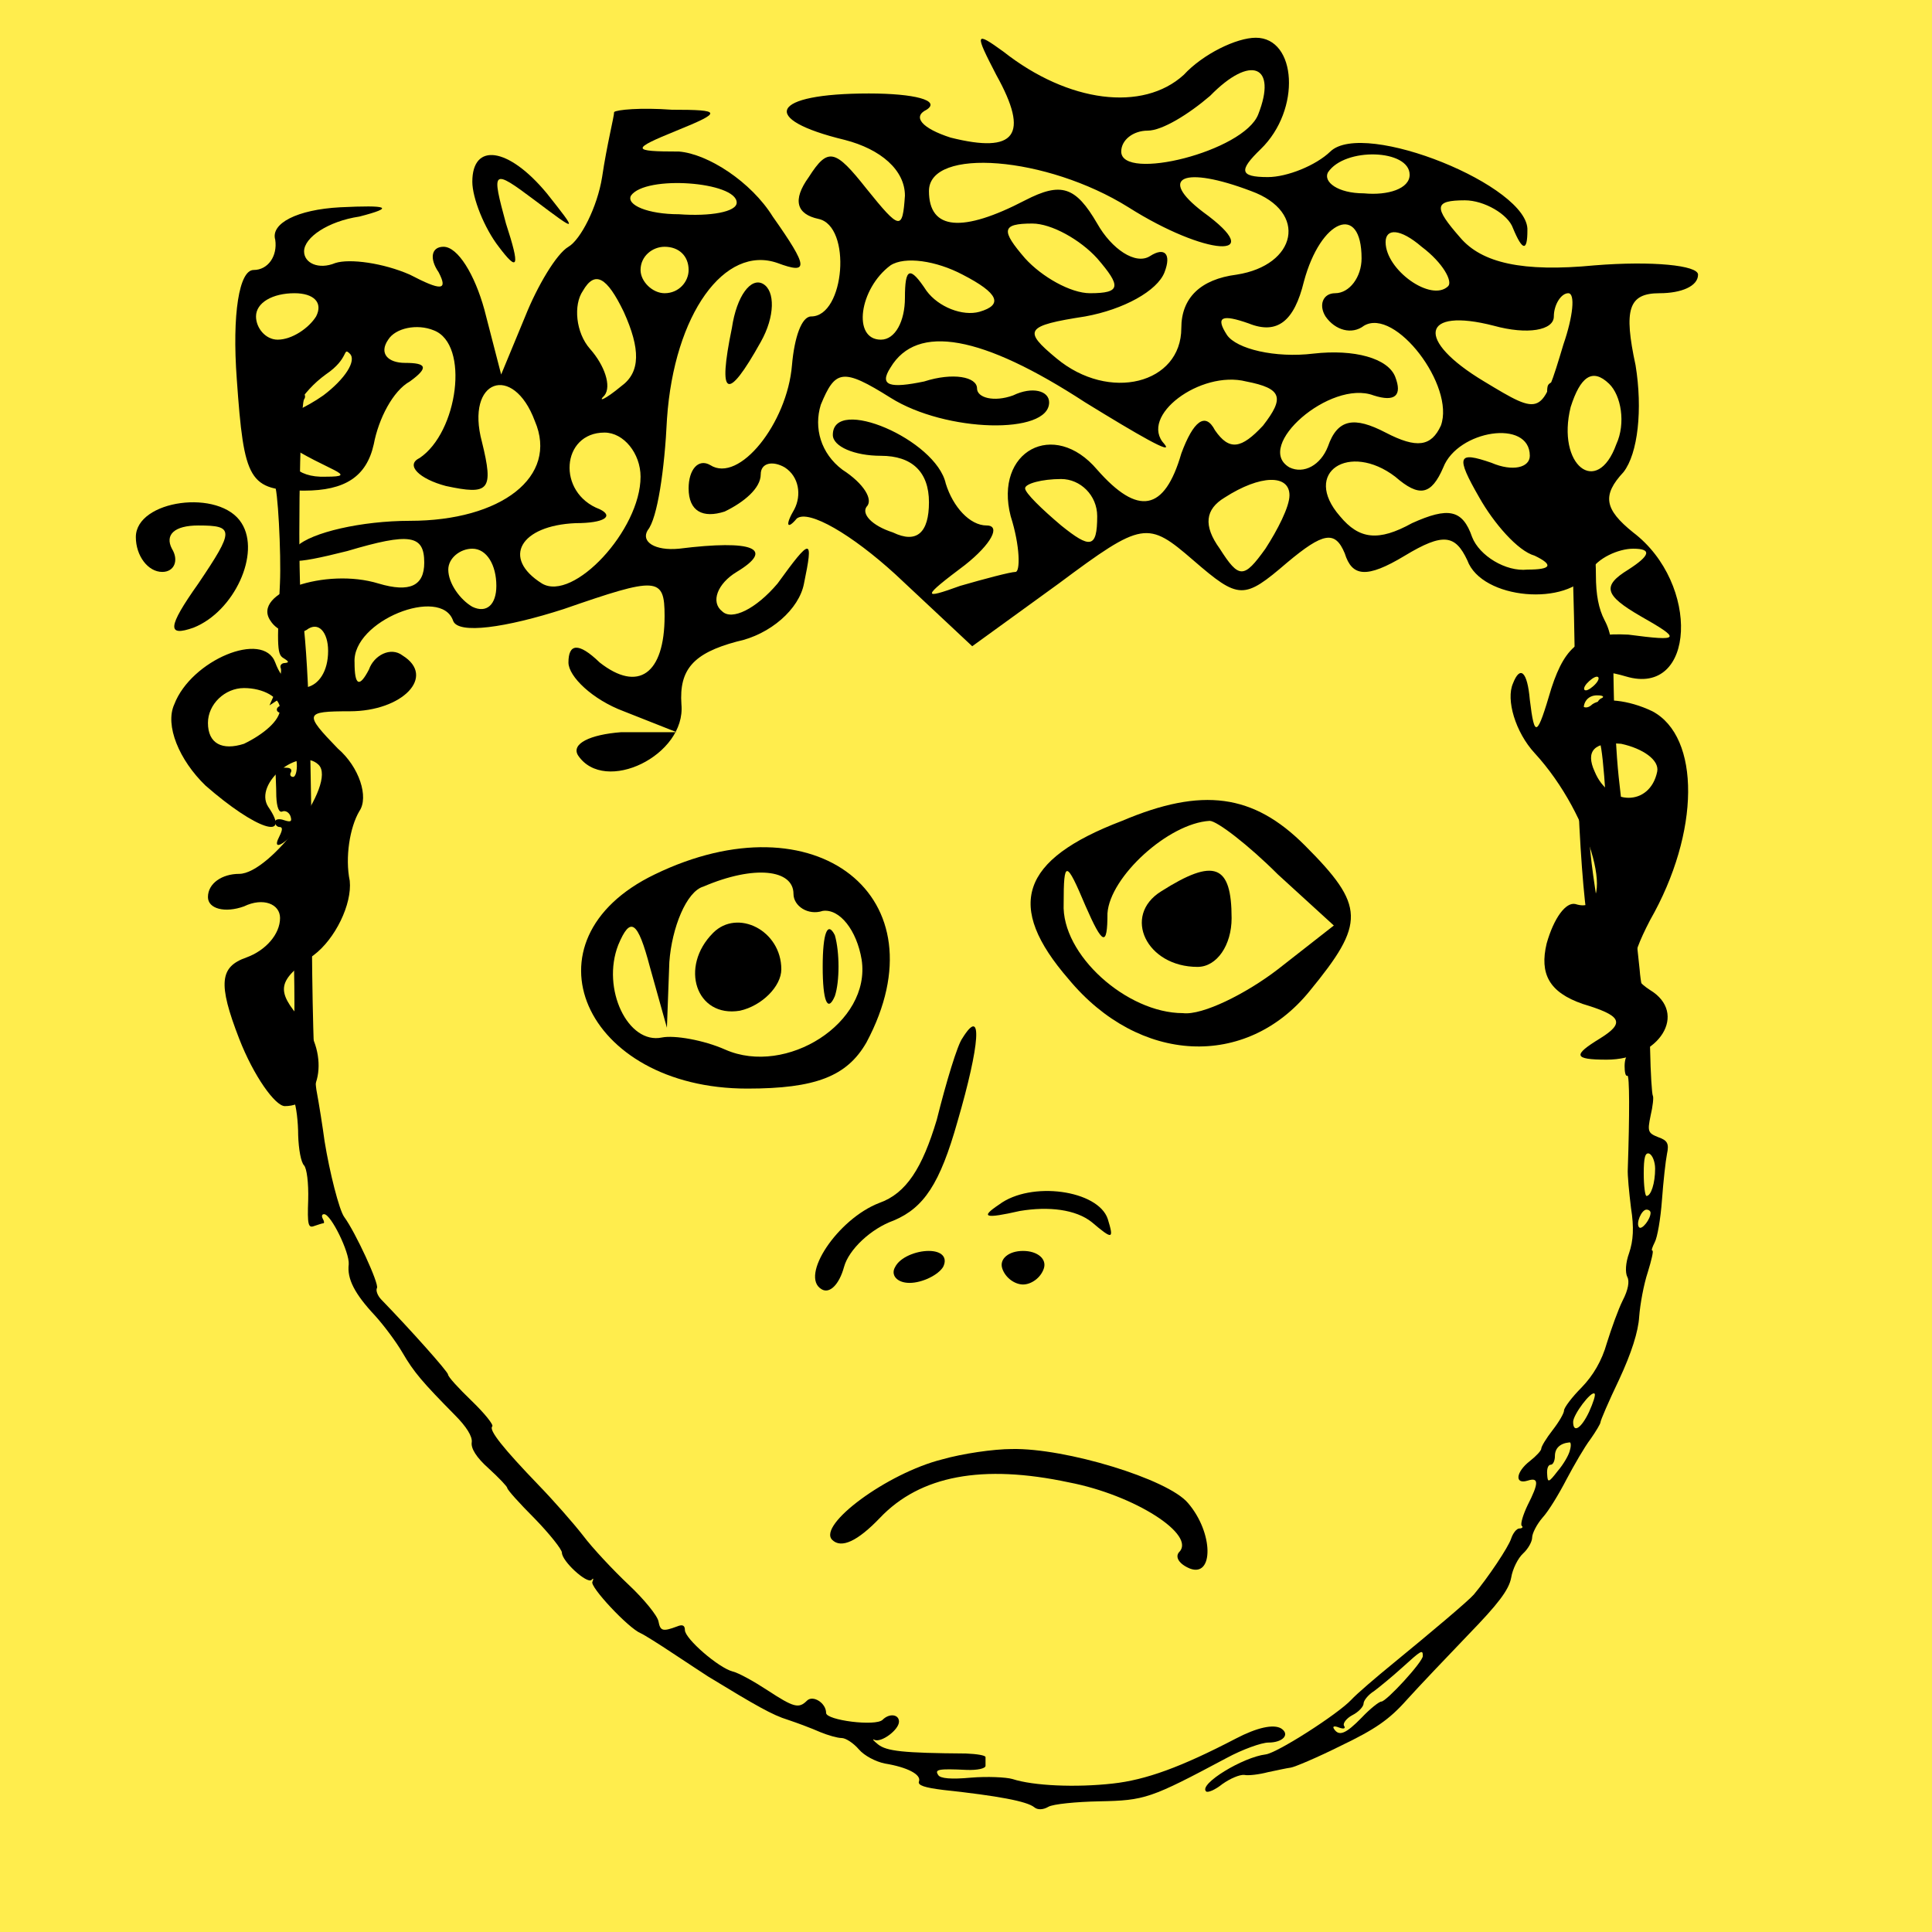 
    <svg width="256" height="256" viewBox="0 0 256 256" fill="none" xmlns="http://www.w3.org/2000/svg">
        
<g id="Frame 44">
<rect width="256" height="256" fill="#FFED4D"/>
</g>

        
<g id="head">
<path id="Vector" d="M36.733 45.604C36.552 45.905 36.794 47.112 37.276 48.259C37.759 49.406 38.001 50.915 37.82 51.579C37.639 52.243 37.759 53.631 38.121 54.597C38.906 56.89 37.94 57.856 34.5 58.218C33.595 58.339 34.017 60.089 34.983 60.089C35.466 60.089 35.707 60.331 35.526 60.693C35.345 60.995 35.466 61.296 35.888 61.296C36.311 61.296 36.431 61.9 36.311 62.805C36.13 63.65 36.19 64.314 36.371 64.314C36.794 64.314 37.276 73.428 37.095 77.291C36.673 86.043 36.733 86.767 37.639 87.25C38.303 87.672 38.303 87.793 37.759 87.853C37.276 87.853 37.035 88.216 37.216 88.578C37.337 89 37.035 90.268 36.612 91.415L35.707 93.467L37.276 92.441C38.785 91.475 38.846 91.475 38.846 92.622C38.846 93.406 38.544 93.708 38.001 93.527C37.518 93.346 36.975 93.467 36.733 93.829C36.552 94.191 36.854 94.493 37.458 94.493C38.303 94.493 38.363 94.613 37.759 95.036C36.612 95.7 36.733 96.484 38.061 96.967C39.027 97.39 39.027 97.45 37.88 97.45C36.612 97.51 36.371 98.174 36.492 101.434C36.492 102.399 36.612 104.27 36.612 105.538C36.673 106.987 36.975 107.711 37.397 107.53C37.82 107.349 38.303 107.65 38.484 108.133C38.725 108.858 38.544 108.978 37.639 108.677C36.975 108.435 36.431 108.556 36.431 108.918C36.431 109.28 36.733 109.582 37.035 109.582C37.458 109.582 37.458 109.944 37.035 110.789C36.25 112.298 36.854 112.358 38.484 110.91C39.51 110.065 39.63 110.065 38.966 110.91C38.544 111.453 38.423 111.996 38.725 112.117C38.966 112.177 38.846 112.962 38.363 113.807C37.578 115.195 37.578 115.195 37.82 113.928C38.001 113.203 37.88 112.6 37.578 112.6C36.733 112.6 36.975 114.773 37.94 115.618C38.604 116.161 38.846 118.696 38.966 128.293C39.087 134.871 38.966 140.122 38.785 140.002C38.182 139.64 38.303 144.046 38.906 145.736C39.268 146.52 39.51 148.693 39.51 150.444C39.57 152.254 39.872 154.005 40.294 154.427C40.656 154.85 40.898 156.721 40.837 159.014C40.717 162.273 40.837 162.756 41.622 162.455C42.165 162.273 42.709 162.092 42.829 162.092C43.01 162.092 42.95 161.791 42.769 161.489C42.588 161.127 42.648 160.885 42.95 160.885C43.855 160.885 46.33 165.955 46.209 167.525C45.968 169.456 46.994 171.448 49.71 174.345C50.857 175.612 52.486 177.785 53.331 179.234C54.84 181.829 55.987 183.157 60.272 187.503C61.781 189.012 62.626 190.339 62.506 191.124C62.385 191.909 63.109 193.116 64.739 194.564C66.127 195.832 67.213 196.979 67.213 197.16C67.213 197.401 68.843 199.212 70.835 201.204C72.827 203.256 74.456 205.308 74.456 205.73C74.456 206.877 77.776 209.895 78.379 209.352C78.621 209.05 78.681 209.171 78.5 209.593C78.078 210.197 83.268 215.75 84.898 216.414C85.32 216.595 87.252 217.802 89.244 219.13C91.236 220.458 93.288 221.785 93.831 222.147C100.168 226.01 102.402 227.278 104.393 227.881C105.661 228.304 107.592 229.028 108.679 229.511C109.705 229.934 110.972 230.296 111.515 230.296C112.059 230.296 113.085 230.96 113.809 231.805C114.533 232.65 116.042 233.434 117.249 233.676C120.207 234.159 122.078 235.124 121.776 236.03C121.535 236.573 122.561 236.875 124.975 237.176C132.278 237.961 136.081 238.685 137.046 239.47C137.469 239.832 138.193 239.832 138.917 239.41C139.521 239.047 142.599 238.746 145.677 238.685C151.713 238.565 152.437 238.323 162.517 232.951C164.629 231.805 167.164 230.899 168.07 230.899C170.001 230.899 170.967 229.813 169.76 229.028C168.734 228.425 166.561 228.907 163.784 230.356C156.481 234.159 151.834 235.849 147.428 236.331C142.539 236.875 136.926 236.633 134.149 235.728C133.304 235.486 130.83 235.366 128.657 235.547C126.061 235.788 124.552 235.667 124.311 235.185C123.828 234.46 124.311 234.34 128.053 234.521C129.502 234.581 130.588 234.34 130.588 233.977C130.588 233.615 130.588 233.132 130.588 232.831C130.588 232.589 129.441 232.408 127.993 232.348C119.664 232.287 117.491 232.046 116.344 231.141C115.74 230.658 115.499 230.356 115.861 230.537C116.766 230.96 119.12 229.209 119.12 228.123C119.12 227.157 117.853 226.976 116.948 227.881C116.042 228.787 109.463 227.942 109.463 226.976C109.463 225.648 107.713 224.562 106.928 225.346C105.842 226.433 105.178 226.252 101.677 223.958C99.927 222.811 97.875 221.665 97.09 221.484C95.219 221.001 90.753 217.138 90.753 215.991C90.753 215.388 90.451 215.206 89.727 215.508C87.795 216.233 87.493 216.112 87.252 214.844C87.131 214.12 85.381 211.947 83.329 210.016C81.277 208.084 78.5 205.127 77.233 203.437C75.965 201.807 73.309 198.789 71.378 196.798C66.731 191.969 64.739 189.494 65.222 189.012C65.463 188.83 64.196 187.261 62.506 185.632C60.755 183.942 59.367 182.433 59.367 182.131C59.367 181.769 54.418 176.216 50.555 172.232C50.012 171.689 49.77 170.965 49.951 170.663C50.253 170.12 47.115 163.3 45.606 161.247C44.942 160.342 43.674 155.332 43.01 151.228C42.769 149.417 42.286 146.339 41.924 144.408C41.622 142.537 41.32 132.035 41.32 121.17C41.32 99.623 40.837 86.525 39.992 80.912C39.389 77.17 39.691 53.933 40.294 52.907C40.536 52.605 40.415 52.182 40.113 52.001C39.811 51.76 39.691 50.13 39.872 48.32C40.234 45.06 40.173 45 38.665 45C37.82 45 36.975 45.241 36.733 45.604ZM38.423 99.14C38.182 99.683 38.303 99.985 38.604 99.744C38.966 99.563 39.268 100.227 39.328 101.192C39.389 102.158 39.148 102.943 38.846 102.943C38.484 102.943 38.363 102.641 38.544 102.339C38.725 101.977 38.484 101.735 38.001 101.735C37.458 101.735 37.035 101.615 37.035 101.494C37.035 100.83 38.242 98.114 38.484 98.114C38.665 98.114 38.604 98.537 38.423 99.14Z" fill="black"/>
<path id="Vector_2" d="M205.129 51.036C204.948 51.337 204.948 52.605 205.189 53.752C205.431 55.14 205.31 56.226 204.827 56.77C204.224 57.494 204.224 58.097 204.646 59.063C206.759 63.409 207.241 65.099 207.241 67.573C207.241 69.082 207.422 70.35 207.724 70.35C208.267 70.35 208.509 74.937 208.75 92.682C209.052 112.962 210.259 126.784 211.768 126.301C212.432 126.059 212.372 124.43 211.104 115.98C209.957 107.771 209.957 97.088 211.104 97.088C212.07 97.088 212.372 98.838 212.975 108.978C213.156 112.117 213.458 115.497 213.579 116.523C213.881 118.816 214.605 129.5 214.545 130.707C214.303 135.052 214.484 136.803 215.39 138.191C215.993 139.036 216.174 139.76 215.812 139.76C215.51 139.76 215.269 140.424 215.269 141.269C215.269 142.054 215.39 142.657 215.631 142.537C215.933 142.356 215.933 147.848 215.691 154.85C215.631 155.695 215.872 158.048 216.114 160.04C216.536 162.696 216.416 164.386 215.872 166.016C215.39 167.343 215.329 168.611 215.631 169.214C215.933 169.758 215.752 170.904 215.027 172.293C214.424 173.5 213.519 176.035 212.915 177.966C212.251 180.32 211.104 182.252 209.595 183.821C208.267 185.149 207.241 186.537 207.241 186.899C207.241 187.261 206.578 188.408 205.733 189.494C204.888 190.581 204.224 191.667 204.224 191.969C204.224 192.21 203.56 192.935 202.715 193.599C200.844 195.047 200.663 196.737 202.413 196.194C203.922 195.711 203.922 196.496 202.413 199.453C201.809 200.721 201.447 201.928 201.628 202.169C201.87 202.35 201.689 202.531 201.326 202.531C200.964 202.531 200.481 203.135 200.24 203.859C199.878 205.006 197.162 209.05 195.291 211.283C194.566 212.128 189.617 216.293 184.608 220.397C182.314 222.268 179.779 224.441 179.055 225.226C177.244 227.157 169.217 232.287 167.708 232.469C164.69 232.831 158.835 236.392 159.801 237.357C159.982 237.599 161.008 237.176 161.974 236.392C163 235.667 164.267 235.124 164.871 235.185C165.414 235.305 166.863 235.124 168.009 234.822C169.156 234.581 170.544 234.279 171.027 234.219C171.51 234.159 174.528 232.891 177.667 231.322C182.193 229.149 184.064 227.881 186.418 225.226C188.108 223.355 191.79 219.492 194.627 216.534C198.49 212.551 199.938 210.68 200.24 209.05C200.421 207.903 201.145 206.455 201.809 205.851C202.473 205.248 203.016 204.282 203.016 203.739C203.016 203.195 203.62 201.988 204.405 201.083C205.189 200.238 206.578 197.944 207.543 196.073C208.569 194.142 209.957 191.728 210.742 190.702C211.466 189.675 212.07 188.649 212.07 188.468C212.07 188.227 213.156 185.692 214.545 182.795C216.174 179.294 217.08 176.457 217.2 174.466C217.321 172.836 217.804 170.18 218.347 168.551C218.83 166.981 219.132 165.714 218.951 165.714C218.77 165.714 218.951 165.231 219.252 164.627C219.615 163.963 220.037 161.489 220.218 159.014C220.399 156.54 220.701 153.823 220.882 152.918C221.184 151.53 220.942 151.107 219.735 150.685C218.347 150.142 218.287 149.9 218.709 147.848C219.011 146.581 219.132 145.373 219.011 145.192C218.89 145.011 218.709 142.235 218.649 139.096C218.589 136.018 218.347 132.94 218.045 132.397C217.744 131.854 217.381 130.103 217.261 128.474C216.838 124.49 215.209 109.159 214.484 102.943C214.182 100.106 213.881 94.794 213.82 91.052C213.76 85.68 213.519 83.87 212.613 82.18C211.829 80.671 211.466 78.8 211.466 76.204C211.466 71.738 210.501 65.823 209.354 63.711C207.845 60.813 207.181 57.011 207.604 53.691C207.966 50.673 207.905 50.432 206.759 50.432C206.034 50.432 205.31 50.673 205.129 51.036ZM211.466 90.569C211.044 91.052 210.44 91.475 210.139 91.475C209.776 91.475 209.837 91.052 210.259 90.569C210.682 90.087 211.285 89.664 211.587 89.664C211.949 89.664 211.889 90.087 211.466 90.569ZM212.251 92.501C211.829 92.622 211.466 93.285 211.466 93.889C211.466 95.338 210.501 95.941 210.018 94.794C209.475 93.346 210.259 92.078 211.708 92.139C212.372 92.139 212.613 92.32 212.251 92.501ZM219.313 154.85C219.313 156.781 218.77 158.471 218.166 158.471C217.985 158.471 217.804 157.143 217.804 155.513C217.804 153.401 217.985 152.677 218.528 152.858C218.951 153.039 219.313 153.944 219.313 154.85ZM218.709 160.704C218.709 161.549 217.562 162.998 217.2 162.636C216.717 162.153 217.502 160.282 218.166 160.282C218.468 160.282 218.709 160.463 218.709 160.704ZM210.561 187.08C209.535 189.253 208.449 189.977 208.449 188.408C208.449 187.442 210.863 184.243 211.285 184.666C211.466 184.787 211.104 185.873 210.561 187.08ZM208.026 192.15C207.905 192.754 207.181 194.021 206.396 194.927C205.189 196.496 205.069 196.496 205.008 195.349C204.948 194.625 205.129 194.082 205.491 194.082C205.793 194.082 206.034 193.538 206.034 192.935C206.034 191.909 206.698 191.245 207.966 191.124C208.147 191.064 208.207 191.547 208.026 192.15ZM188.531 219.431C188.531 220.216 183.702 225.467 183.038 225.467C182.737 225.467 181.529 226.433 180.443 227.58C178.33 229.752 177.425 230.115 176.761 229.089C176.52 228.726 176.822 228.666 177.425 228.907C178.089 229.149 178.33 229.028 178.089 228.666C177.908 228.364 178.391 227.7 179.175 227.278C180.02 226.855 180.684 226.131 180.684 225.709C180.684 225.346 181.288 224.562 182.073 224.079C182.797 223.536 184.487 222.147 185.754 221.001C188.35 218.647 188.531 218.526 188.531 219.431Z" fill="black"/>
</g>

        
<g id="hair">
<path id="Vector" d="M132.009 9.924C136.468 17.926 134.557 20.388 125.959 18.233C122.137 17.002 120.863 15.464 122.774 14.54C124.685 13.309 121.182 12.386 115.131 12.386C102.074 12.386 100.482 15.771 111.946 18.541C116.723 19.772 119.908 22.542 119.908 25.927C119.589 30.543 119.271 30.543 114.812 25.004C110.672 19.772 109.717 19.464 107.169 23.465C104.94 26.543 105.577 28.389 108.443 29.005C112.902 29.928 111.946 41.93 107.488 41.93C106.214 41.93 105.259 44.7 104.94 48.393C104.303 56.087 97.934 64.088 94.112 61.626C92.52 60.703 91.246 62.242 91.246 64.704C91.246 67.781 93.157 68.705 96.023 67.781C98.571 66.55 100.8 64.704 100.8 62.857C100.8 61.319 102.392 61.011 103.985 61.934C105.895 63.165 106.214 65.627 105.259 67.474C103.985 69.628 104.303 70.243 105.577 68.705C107.169 67.474 112.902 70.859 118.634 76.091L128.825 85.631L140.289 77.322C151.435 69.012 152.072 69.012 158.123 74.244C164.174 79.476 164.811 79.476 170.543 74.552C175.32 70.551 176.912 70.243 178.186 73.321C179.142 76.398 181.052 76.706 186.148 73.629C191.243 70.551 192.835 70.859 194.428 74.244C196.338 79.476 207.803 80.399 210.669 75.783C211.625 73.936 214.491 72.705 216.402 72.705C218.949 72.705 218.631 73.629 215.765 75.475C212.262 77.629 212.58 78.86 217.357 81.63C222.771 84.708 222.771 85.016 215.765 84.092C209.714 83.784 207.485 85.323 205.574 91.171C203.663 97.633 203.345 97.941 202.708 92.709C202.389 89.016 201.434 88.093 200.478 90.555C199.523 92.709 200.797 97.018 203.345 99.787C210.988 108.097 214.491 121.638 208.758 119.791C207.485 119.484 205.892 121.638 204.937 125.023C203.982 129.024 205.255 131.486 209.714 133.025C214.809 134.563 215.446 135.487 211.943 137.641C208.44 139.795 208.44 140.411 212.898 140.411C219.905 140.411 223.726 134.256 218.631 131.178C215.765 129.332 215.765 127.485 218.631 121.946C225.318 110.251 225.318 97.633 218.949 94.248C215.765 92.709 212.262 92.401 210.988 93.325C210.032 94.248 209.077 93.632 209.077 91.478C209.077 89.016 211.306 88.401 215.446 89.632C224.682 92.401 225.318 77.322 216.402 70.551C212.58 67.474 212.262 65.627 215.128 62.55C217.038 60.088 217.675 54.24 216.72 48.393C215.128 41.007 215.765 38.853 219.905 38.853C222.771 38.853 225 37.929 225 36.391C225 35.16 218.949 34.544 211.306 35.16C201.752 36.083 196.338 34.852 193.472 31.467C189.969 27.466 189.969 26.543 194.109 26.543C196.657 26.543 199.842 28.389 200.478 30.236C201.752 33.313 202.389 33.313 202.389 30.543C202.708 24.696 180.734 15.771 176.275 20.08C174.365 21.926 170.543 23.465 167.995 23.465C164.174 23.465 164.174 22.542 167.04 19.772C172.454 14.54 171.817 5 166.403 5C163.855 5 159.397 7.154 156.849 9.924C151.435 14.848 141.563 13.617 132.965 6.847C129.143 4.077 129.143 4.385 132.009 9.924ZM166.722 15.156C164.811 20.08 148.569 24.081 148.569 20.08C148.569 18.541 150.162 17.31 152.072 17.31C153.983 17.31 157.486 15.156 160.352 12.694C165.766 7.154 169.269 8.693 166.722 15.156ZM149.525 27.466C159.715 33.929 168.314 34.544 159.397 28.081C153.346 23.465 156.849 21.926 165.766 25.312C173.409 28.081 171.817 35.16 163.855 36.391C159.078 37.006 156.531 39.468 156.531 43.469C156.531 50.855 146.977 53.317 139.971 47.47C135.512 43.777 135.831 43.161 143.792 41.93C148.888 41.007 153.346 38.545 154.302 36.083C155.257 33.621 154.302 32.698 152.391 33.929C150.48 35.16 147.295 33.005 145.385 29.62C142.518 24.696 140.608 24.081 135.831 26.543C127.551 30.851 123.092 30.543 123.092 25.312C123.092 19.464 138.697 20.695 149.525 27.466ZM186.785 23.157C186.785 25.004 183.918 25.927 180.734 25.619C177.231 25.619 175.32 24.081 175.957 22.85C178.186 19.464 186.785 19.772 186.785 23.157ZM145.385 34.236C148.569 37.929 148.569 38.853 144.429 38.853C141.882 38.853 138.06 36.698 135.831 34.236C132.646 30.543 132.646 29.62 136.786 29.62C139.334 29.62 143.155 31.774 145.385 34.236ZM180.415 34.236C180.415 36.698 178.823 38.853 176.912 38.853C175.32 38.853 174.683 40.391 175.638 41.93C176.912 43.777 179.142 44.392 180.734 43.161C184.874 40.699 192.835 51.163 190.925 56.395C189.651 59.164 187.74 59.472 183.6 57.318C179.46 55.163 177.231 55.471 175.957 59.164C175.002 61.626 172.772 62.857 170.862 61.934C166.085 59.164 176.275 50.239 182.008 52.394C184.874 53.317 185.829 52.394 184.874 49.932C183.918 47.47 179.46 46.239 174.046 46.854C168.951 47.47 163.855 46.239 162.582 44.392C160.989 41.93 161.945 41.623 165.448 42.853C169.269 44.392 171.498 42.546 172.772 37.314C175.002 29.005 180.415 26.85 180.415 34.236ZM191.88 37.929C189.651 40.084 183.6 35.775 183.6 32.082C183.6 30.236 185.511 30.236 188.377 32.698C191.243 34.852 192.517 37.314 191.88 37.929ZM129.78 41.315C127.551 41.93 124.366 40.699 122.774 38.545C120.545 35.16 119.908 35.467 119.908 39.468C119.908 42.546 118.634 45.008 116.723 45.008C112.902 45.008 113.857 38.237 117.997 35.16C119.908 33.929 124.048 34.544 127.551 36.391C132.328 38.853 132.965 40.391 129.78 41.315ZM207.166 45.623C204.3 55.163 204.3 55.163 196.657 50.547C187.422 45.008 188.377 40.699 197.931 43.161C202.389 44.392 205.892 43.777 205.892 41.93C205.892 40.391 206.848 38.853 207.803 38.853C208.758 38.853 208.44 41.93 207.166 45.623ZM143.792 53.317C150.798 57.626 155.575 60.395 154.302 58.857C150.798 55.163 159.078 49.008 165.129 50.547C169.906 51.471 170.225 52.702 167.358 56.395C164.492 59.472 162.9 59.78 160.989 57.01C159.715 54.548 158.123 55.779 156.531 60.088C154.302 67.781 150.798 68.397 145.385 62.242C139.652 55.471 131.691 59.78 133.92 68.397C135.194 72.398 135.194 75.783 134.557 75.783C133.92 75.783 130.417 76.706 127.232 77.629C122.137 79.476 122.137 79.168 127.869 74.86C131.372 72.09 132.646 69.628 130.735 69.628C128.506 69.628 126.277 67.166 125.322 64.088C124.048 58.241 110.354 52.394 110.354 57.626C110.354 59.164 113.22 60.395 116.723 60.395C120.863 60.395 123.092 62.55 123.092 66.55C123.092 70.551 121.5 72.09 118.315 70.551C115.449 69.628 114.175 68.089 114.812 67.166C115.768 66.243 114.494 64.088 111.628 62.242C108.762 60.088 107.806 56.702 108.762 53.625C110.672 49.008 111.628 48.701 117.997 52.702C125.322 57.318 139.015 57.626 139.015 53.317C139.015 51.778 136.786 51.163 134.239 52.394C131.691 53.317 129.462 52.702 129.462 51.471C129.462 49.932 126.277 49.316 122.455 50.547C117.997 51.471 116.405 51.163 117.997 48.701C121.5 42.853 130.099 44.392 143.792 53.317ZM214.172 58.857C211.625 65.935 206.211 61.626 208.122 53.932C209.395 49.932 210.988 48.701 213.217 50.855C214.809 52.394 215.446 56.087 214.172 58.857ZM202.708 60.395C202.708 61.934 200.478 62.55 197.612 61.319C193.154 59.78 192.835 60.395 196.02 65.935C197.931 69.32 201.115 73.013 203.345 73.629C205.892 74.86 205.574 75.475 202.389 75.475C199.523 75.783 196.02 73.629 195.065 71.167C193.791 67.474 191.88 67.166 187.103 69.32C182.645 71.782 180.097 71.474 177.549 68.397C172.454 62.55 178.823 58.549 184.874 63.165C188.058 65.935 189.651 65.627 191.243 61.934C193.154 57.01 202.708 55.471 202.708 60.395ZM145.385 68.397C145.385 72.705 144.429 72.705 140.608 69.628C138.06 67.474 135.831 65.319 135.831 64.704C135.831 64.088 138.06 63.473 140.608 63.473C143.155 63.473 145.385 65.627 145.385 68.397ZM170.862 65.627C170.862 67.166 169.269 70.243 167.677 72.705C164.811 76.706 164.174 76.706 161.626 72.705C159.397 69.628 159.715 67.474 162.263 65.935C167.04 62.857 170.862 62.857 170.862 65.627ZM219.586 102.25C218.631 106.866 213.217 106.866 211.306 102.25C210.032 99.48 211.306 98.249 214.809 98.556C217.675 99.172 219.905 100.711 219.586 102.25Z" fill="black"/>
<path id="Vector_2" d="M81.374 14.848C81.374 15.464 80.418 19.157 79.782 23.465C79.145 27.466 76.915 31.774 75.323 32.698C73.731 33.621 71.183 37.929 69.591 41.93L66.406 49.624L64.177 41.007C62.903 36.391 60.674 32.698 58.763 32.698C57.171 32.698 56.852 34.236 58.126 36.083C59.4 38.545 58.445 38.545 54.305 36.391C50.802 34.852 46.343 34.236 44.432 34.852C42.203 35.775 40.292 34.852 40.292 33.313C40.292 31.467 43.477 29.312 47.617 28.697C52.394 27.466 51.438 27.158 45.069 27.466C39.337 27.774 35.834 29.62 36.471 31.774C36.789 33.929 35.515 35.775 33.605 35.775C31.694 35.775 30.738 41.623 31.375 50.239C32.331 63.781 32.968 65.012 40.292 65.012C45.706 65.012 48.572 63.165 49.528 58.857C50.165 55.471 52.075 51.778 54.305 50.547C56.852 48.701 56.534 48.085 53.668 48.085C51.438 48.085 50.165 46.854 51.438 45.008C52.394 43.469 55.26 42.853 57.489 43.777C62.266 45.623 60.674 57.318 55.578 60.703C53.668 61.626 55.578 63.473 59.082 64.396C64.814 65.627 65.451 65.012 63.858 58.549C61.629 50.239 67.999 48.085 70.865 55.779C74.049 63.165 66.406 69.012 54.305 69.012C47.935 69.012 41.248 70.551 39.337 72.398C36.789 74.86 38.7 74.86 46.025 73.013C54.305 70.551 56.215 70.859 56.215 74.552C56.215 77.629 54.305 78.553 50.165 77.322C43.158 75.167 33.286 78.553 35.834 82.246C36.789 83.784 39.019 84.4 40.611 83.477C42.203 82.246 43.477 83.784 43.477 86.246C43.477 91.786 38.382 93.017 36.471 87.785C34.879 83.477 25.325 87.478 23.095 93.325C21.822 96.094 23.732 100.711 27.235 104.096C33.923 109.943 38.7 111.482 35.515 106.866C33.605 103.788 39.655 98.864 42.203 101.326C44.751 103.788 35.834 115.791 31.694 115.791C29.465 115.791 27.554 117.022 27.554 118.868C27.554 120.407 29.783 121.022 32.331 120.099C34.879 118.868 37.108 119.791 37.108 121.638C37.108 123.792 35.197 125.946 32.649 126.87C29.146 128.101 28.828 130.255 31.694 137.641C33.605 142.565 36.471 146.566 37.745 146.566C42.522 146.566 43.795 139.795 39.974 135.179C36.471 131.178 36.789 129.947 41.566 126.562C44.432 124.408 46.662 119.791 46.343 116.714C45.706 113.636 46.343 109.636 47.617 107.481C48.891 105.635 47.617 101.634 44.751 99.172C40.292 94.556 40.292 94.248 46.343 94.248C53.349 94.248 57.808 89.632 53.349 86.862C51.757 85.631 49.528 86.862 48.891 88.709C47.617 91.171 46.98 90.863 46.98 87.785C46.662 82.246 58.445 77.629 60.037 82.246C60.674 84.092 67.043 83.169 74.686 80.707C87.106 76.398 88.062 76.398 88.062 81.63C88.062 89.324 84.558 91.786 79.463 87.785C76.597 85.016 75.323 85.323 75.323 87.785C75.323 89.632 78.508 92.709 82.648 94.248L89.654 97.018H82.329C78.189 97.326 75.642 98.556 76.597 100.095C80.1 105.327 90.928 100.095 90.291 93.325C89.972 88.709 91.883 86.554 97.615 85.016C102.074 84.092 105.895 80.707 106.532 77.322C107.806 71.167 107.488 71.167 103.029 77.322C100.163 80.707 96.978 82.246 95.705 81.015C94.112 79.784 95.068 77.322 97.615 75.783C102.711 72.705 99.845 71.474 89.972 72.705C86.788 73.013 84.877 71.782 85.832 70.243C87.106 68.705 88.062 62.242 88.38 55.471C89.335 41.623 96.023 32.39 103.029 34.852C107.169 36.391 107.169 35.467 102.392 28.697C99.526 24.081 93.794 20.388 89.972 20.08C83.603 20.08 83.603 19.772 89.654 17.31C95.705 14.848 95.705 14.54 89.017 14.54C84.877 14.232 81.692 14.54 81.374 14.848ZM97.615 26.85C97.615 28.081 94.112 28.697 89.972 28.389C85.832 28.389 82.966 27.158 83.603 25.927C85.514 23.157 97.615 24.081 97.615 26.85ZM91.246 35.775C91.246 37.314 89.972 38.853 88.062 38.853C86.469 38.853 84.877 37.314 84.877 35.775C84.877 33.929 86.469 32.698 88.062 32.698C89.972 32.698 91.246 33.929 91.246 35.775ZM82.329 51.163C80.1 53.009 79.145 53.317 80.1 52.394C81.055 51.163 80.1 48.393 78.189 46.239C76.278 44.084 75.96 40.391 77.234 38.545C78.826 35.775 80.418 36.698 82.648 41.315C84.877 46.239 84.877 49.316 82.329 51.163ZM41.885 41.93C40.929 43.469 38.7 45.008 36.789 45.008C35.197 45.008 33.923 43.469 33.923 41.93C33.923 40.084 36.152 38.853 39.019 38.853C41.566 38.853 42.84 40.084 41.885 41.93ZM42.84 52.394C38.063 55.779 33.223 55.779 38 58.857C43.095 62.242 47.935 63.165 43.158 63.165C35.197 63.473 36.789 54.24 43.158 49.624C46.343 47.47 45.388 45.931 46.343 46.854C47.298 47.778 45.706 50.239 42.84 52.394ZM84.877 63.165C84.877 70.243 75.96 79.784 71.82 77.322C66.406 73.936 68.954 69.628 76.278 69.32C80.1 69.32 81.374 68.397 79.463 67.474C73.731 65.319 74.368 57.318 80.1 57.318C82.648 57.318 84.877 60.088 84.877 63.165ZM65.769 77.629C65.769 80.091 64.495 81.322 62.585 80.399C60.992 79.476 59.4 77.322 59.4 75.475C59.4 73.936 60.992 72.705 62.585 72.705C64.495 72.705 65.769 74.86 65.769 77.629ZM37.108 93.94C37.108 95.479 34.879 97.326 32.331 98.556C29.465 99.48 27.554 98.556 27.554 95.787C27.554 93.325 29.783 91.171 32.331 91.171C34.879 91.171 37.108 92.401 37.108 93.94Z" fill="black"/>
<path id="Vector_3" d="M62.585 24.081C62.585 26.235 64.177 30.236 66.088 32.698C68.635 36.083 68.954 35.468 67.043 29.62C65.132 22.542 65.132 22.235 70.865 26.543C76.597 30.852 76.597 30.852 72.457 25.62C67.362 19.465 62.585 18.849 62.585 24.081Z" fill="black"/>
<path id="Vector_4" d="M18 71.167C18 73.629 19.592 75.783 21.503 75.783C23.095 75.783 23.732 74.244 22.777 72.706C21.822 70.859 23.095 69.628 26.28 69.628C31.057 69.628 31.057 70.244 26.28 77.322C22.14 83.169 22.14 84.4 25.643 83.169C31.057 81.015 34.56 73.321 32.012 69.32C29.146 64.704 18 66.243 18 71.167Z" fill="black"/>
<path id="Vector_5" d="M96.978 43.469C95.068 52.702 96.342 53.317 100.8 45.316C102.711 41.931 102.711 38.545 101.118 37.622C99.526 36.699 97.615 39.161 96.978 43.469Z" fill="black"/>
</g>

        
<g id="Frame 10">
<path id="Vector" d="M148.681 108.767C135.135 113.927 133.2 120.055 141.585 129.731C150.938 141.019 165.129 141.664 173.515 131.343C180.933 122.313 180.933 120.055 172.87 111.992C166.097 105.219 159.324 104.251 148.681 108.767ZM169.322 115.862L176.74 122.635L169.322 128.44C165.129 131.666 159.324 134.568 156.744 134.246C149.326 134.246 140.618 126.505 140.94 119.732C140.94 113.927 141.263 113.927 143.843 120.055C146.1 125.215 146.745 125.538 146.745 121.022C147.068 116.185 154.808 109.089 160.291 108.767C161.259 108.767 165.452 111.992 169.322 115.862Z" fill="black"/>
<path id="Vector_2" d="M153.841 118.12C148.681 121.345 151.906 128.118 158.679 128.118C161.259 128.118 163.194 125.215 163.194 121.668C163.194 114.572 160.936 113.605 153.841 118.12Z" fill="black"/>
<path id="Vector_3" d="M86.757 115.862C68.696 124.57 77.404 144.244 99.013 144.244C108.043 144.244 112.236 142.632 114.816 138.116C125.137 118.765 108.043 105.542 86.757 115.862ZM105.141 118.443C105.141 120.055 107.076 121.345 109.011 120.7C111.268 120.378 113.526 123.28 114.171 127.151C115.461 135.536 104.173 142.632 96.11 139.084C93.207 137.794 89.337 137.149 87.725 137.471C83.209 138.439 79.662 131.021 81.919 125.215C83.532 121.345 84.499 121.99 86.112 128.118L88.37 136.181L88.692 127.473C89.015 122.958 90.95 118.12 93.207 117.475C99.98 114.572 105.141 115.217 105.141 118.443Z" fill="black"/>
<path id="Vector_4" d="M94.498 123.603C89.982 128.118 92.24 134.891 98.045 133.923C100.948 133.278 103.528 130.698 103.528 128.44C103.528 123.28 97.723 120.377 94.498 123.603Z" fill="black"/>
<path id="Vector_5" d="M109.011 128.118C109.011 132.633 109.656 134.246 110.623 131.988C111.269 130.053 111.269 126.183 110.623 123.925C109.656 121.99 109.011 123.603 109.011 128.118Z" fill="black"/>
</g>

        
<g id="Frame 24">
<path id="Vector" d="M127.512 137.586C126.876 138.434 125.394 143.305 124.123 148.388C122.217 154.741 120.099 158.13 116.499 159.4C110.992 161.518 105.91 169.143 108.875 170.837C109.933 171.472 111.204 170.202 111.84 167.872C112.475 165.542 115.44 162.789 118.405 161.73C122.429 160.036 124.547 156.859 126.876 148.599C129.842 138.434 130.265 133.139 127.512 137.586Z" fill="black"/>
<path id="Vector_2" d="M132.383 159.612C129.841 161.307 130.477 161.518 135.136 160.46C138.948 159.824 142.549 160.248 144.667 161.942C147.42 164.272 147.632 164.272 146.784 161.518C145.514 157.706 136.619 156.436 132.383 159.612Z" fill="black"/>
<path id="Vector_3" d="M118.617 167.872C117.981 168.931 118.829 169.99 120.523 169.99C122.217 169.99 124.335 168.931 124.97 167.872C125.606 166.601 124.759 165.754 123.064 165.754C121.37 165.754 119.252 166.601 118.617 167.872Z" fill="black"/>
<path id="Vector_4" d="M132.806 168.084C133.23 169.355 134.501 170.202 135.56 170.202C136.619 170.202 137.889 169.355 138.313 168.084C138.736 166.813 137.466 165.754 135.56 165.754C133.654 165.754 132.383 166.813 132.806 168.084Z" fill="black"/>
</g>

        
<g id="Frame 31">
<g id="Group 39">
<path id="Vector" d="M124.847 193.374C117.555 195.201 108.319 202.053 110.263 204.032C111.478 205.25 113.666 204.184 116.583 201.139C121.93 195.506 130.194 193.983 141.618 196.419C150.368 198.094 158.632 203.423 156.201 205.707C155.715 206.316 156.201 207.229 157.66 207.838C160.819 209.056 160.819 203.119 157.417 199.16C154.743 195.963 141.132 191.852 134.083 192.004C131.652 192.004 127.52 192.613 124.847 193.374Z" fill="black"/>
</g>
</g>

        
    </svg>
